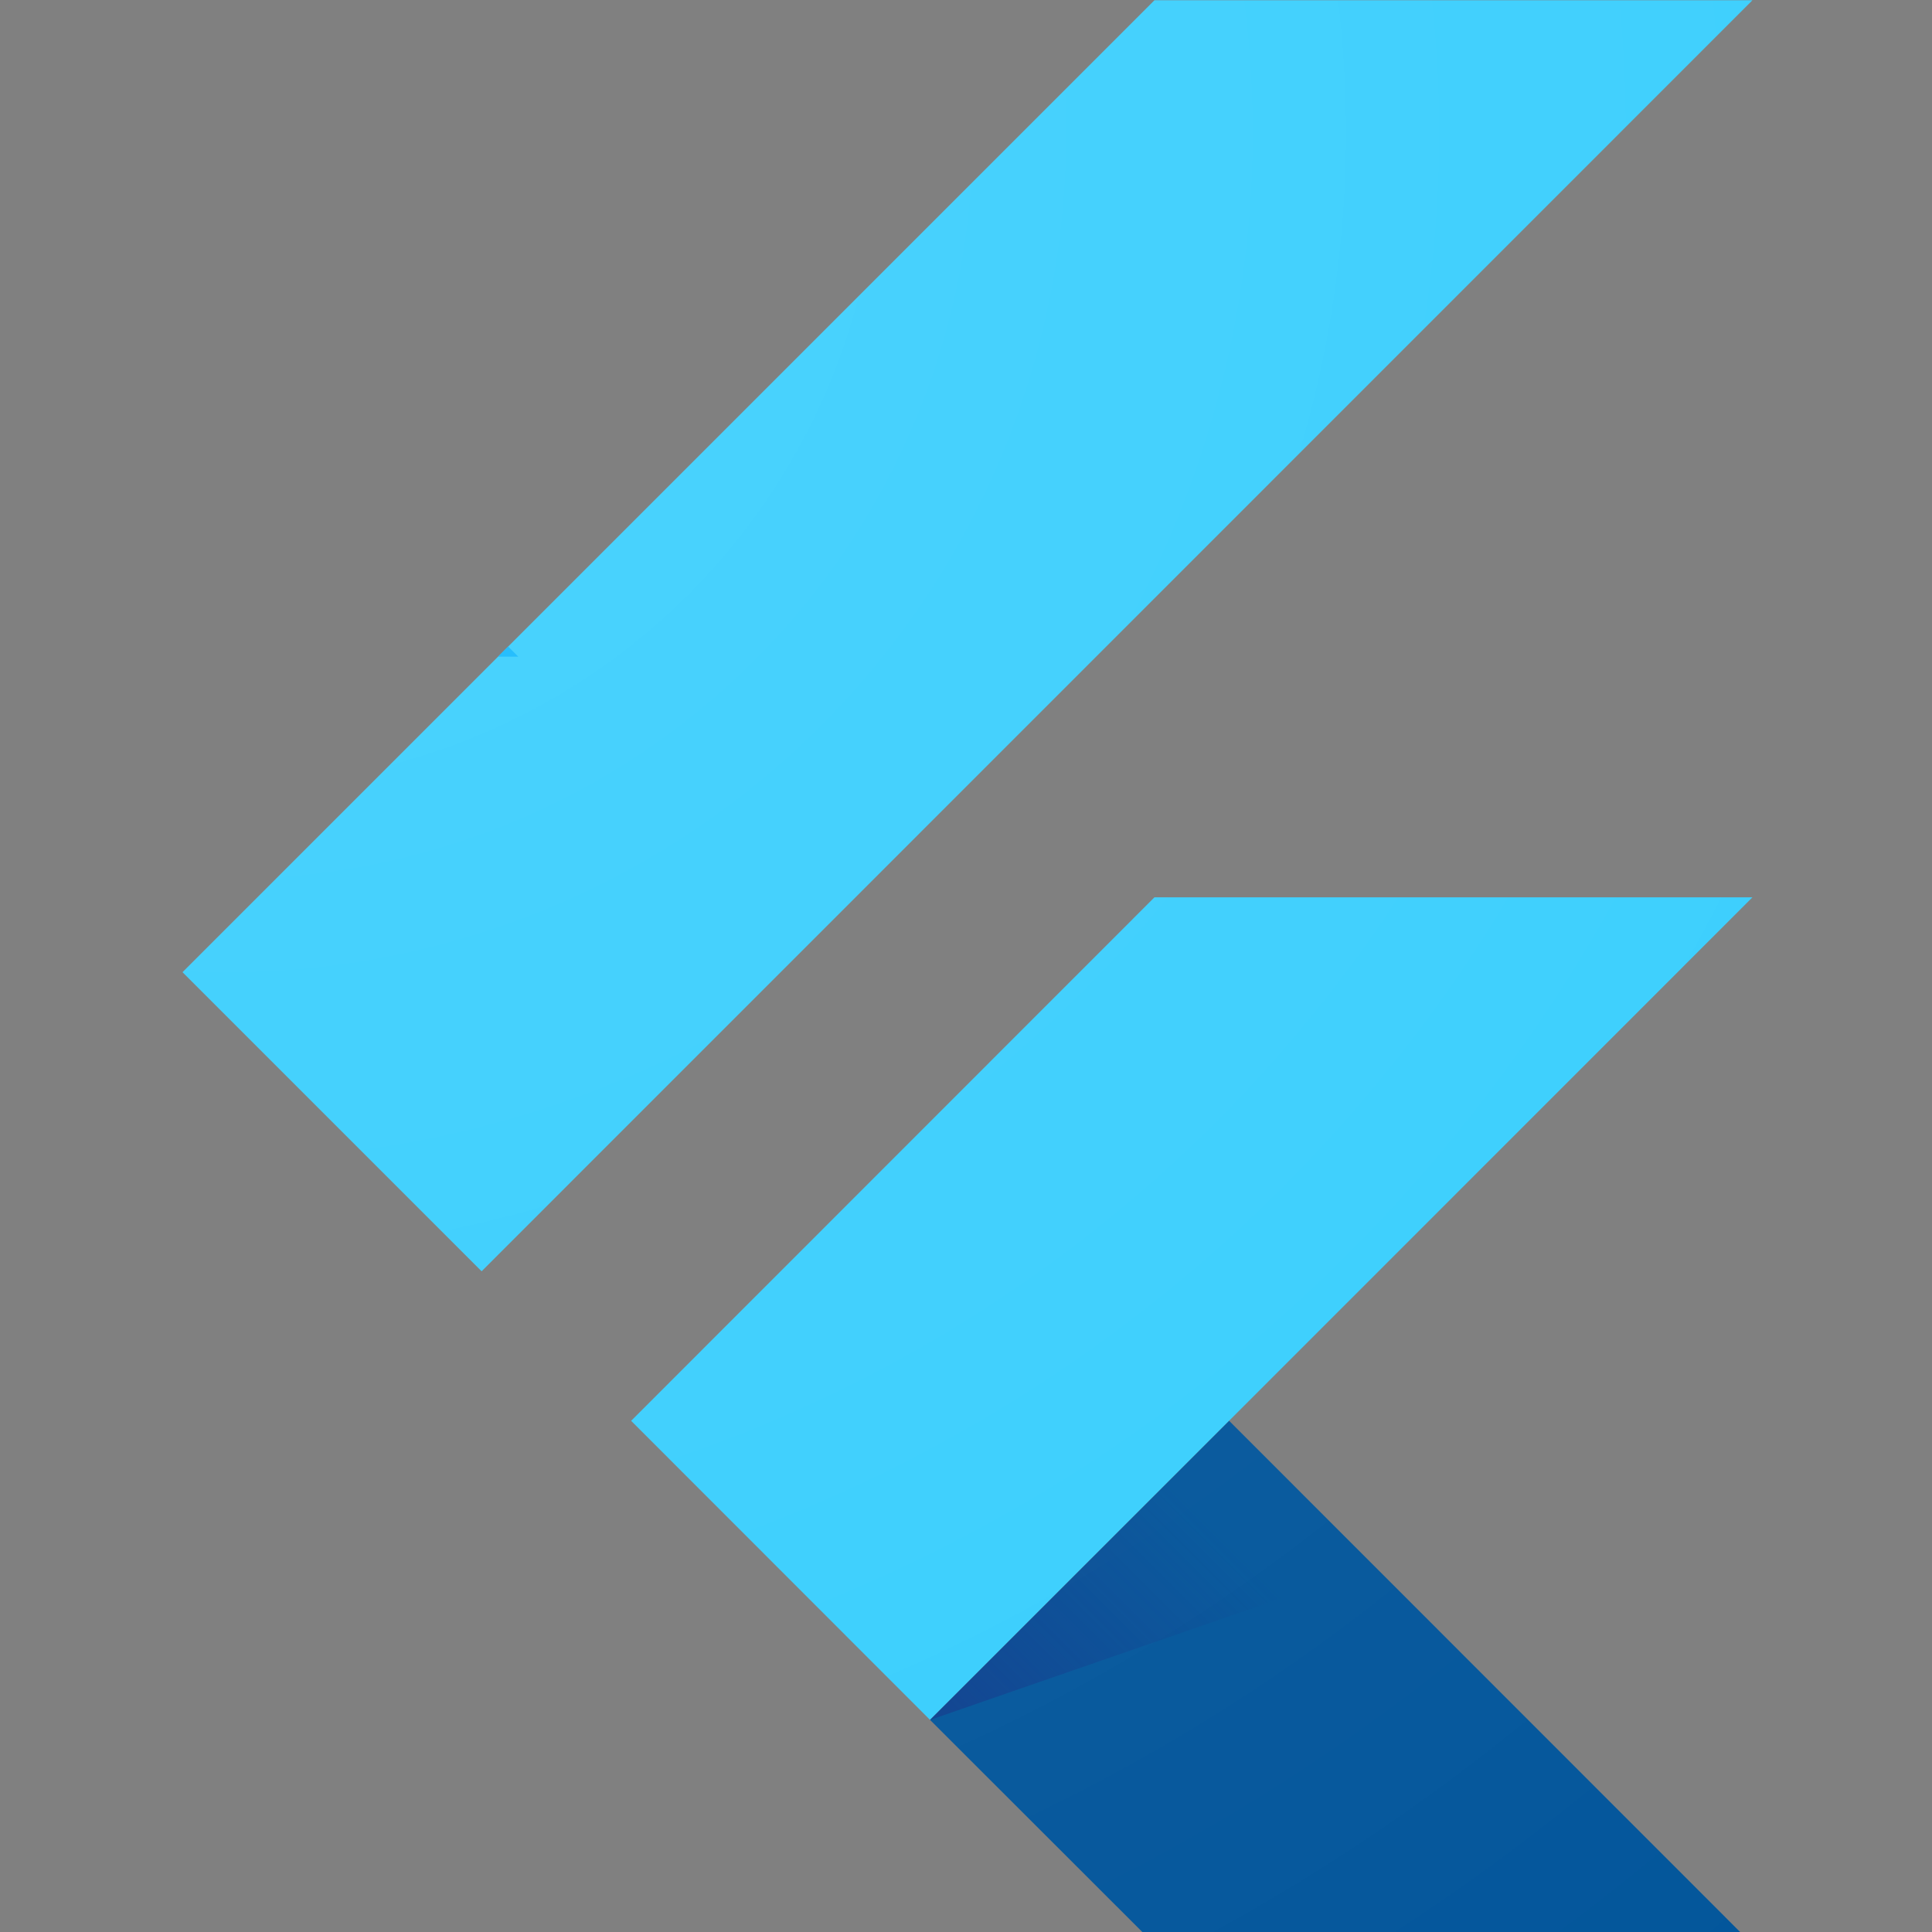 <svg xmlns="http://www.w3.org/2000/svg" xmlns:xlink="http://www.w3.org/1999/xlink" width="64" height="64"><rect width="100%" height="100%" fill="#808080" stroke="none"/><g transform="matrix(.062 0 0 .062 -1.431 -1.275)"><defs><path id="A" d="M959.4 500L679.8 779.7l279.6 279.7H639.9L360.2 779.7 639.9 500h319.5zM639.9 20.7L120.6 540l159.8 159.8 679-679.1H639.9z"/></defs><clipPath id="B"><use xlink:href="#A"/></clipPath><g clip-path="url(#B)"><path d="M360.3 779.7L520 939.5 959.4 500H639.9z" fill="#39cefd"/></g><defs><path id="C" d="M959.4 500L679.8 779.7l279.6 279.7H639.9L360.2 779.7 639.9 500h319.5zM639.9 20.7L120.6 540l159.8 159.8 679-679.1H639.9z"/></defs><clipPath id="D"><use xlink:href="#C"/></clipPath><path clip-path="url(#D)" d="M639.9 20.7h319.5l-679 679.1L120.6 540z" fill="#39cefd"/><defs><path id="E" d="M959.4 500L679.8 779.7l279.6 279.7H639.9L360.2 779.7 639.9 500h319.5zM639.9 20.7L120.6 540l159.8 159.8 679-679.1H639.9z"/></defs><clipPath id="F"><use xlink:href="#E"/></clipPath><path clip-path="url(#F)" d="M520 939.5l119.9 119.8h319.5L679.8 779.7z" fill="#03569b"/><defs><path id="G" d="M959.4 500L679.8 779.7l279.6 279.7H639.9L360.2 779.7 639.9 500h319.5zM639.9 20.7L120.6 540l159.8 159.8 679-679.1H639.9z"/></defs><clipPath id="H"><use xlink:href="#G"/></clipPath><linearGradient id="I" gradientUnits="userSpaceOnUse" x1="566.635" y1="970.339" x2="685.65" y2="851.324"><stop offset="0" stop-color="#1a237e" stop-opacity=".4"/><stop offset="1" stop-color="#1a237e" stop-opacity="0"/></linearGradient><path clip-path="url(#H)" d="M757 857.4l-77.2-77.7L520 939.5z" fill="url(#I)"/><defs><path id="J" d="M959.4 500L679.8 779.7l279.6 279.7H639.9L360.2 779.7 639.9 500h319.5zM639.9 20.7L120.6 540l159.8 159.8 679-679.1H639.9z"/></defs><clipPath id="K"><use xlink:href="#J"/></clipPath><g clip-path="url(#K)"><path d="M300,171.43l-100,100,100,100H185.72l-42.86-42.86h0L85.71,271.42l100-100ZM185.72,0,0,185.72l57.15,57.15L300,0Z" fill="#16b9fd"/></g><radialGradient id="L" cx="7824.659" cy="-2855.979" r="5082.889" gradientTransform="matrix(0.25,0,0,-0.25,-1812,-622.5)" gradientUnits="userSpaceOnUse"><stop offset="0" stop-color="#fff" stop-opacity=".1"/><stop offset="1" stop-color="#fff" stop-opacity="0"/></radialGradient><path d="M959.4 500L679.8 779.7l279.6 279.7H639.9L360.2 779.7 639.9 500h319.5zM639.9 20.7L120.6 540l159.8 159.8 679-679.1H639.9z" fill="url(#L)"/></g></svg>